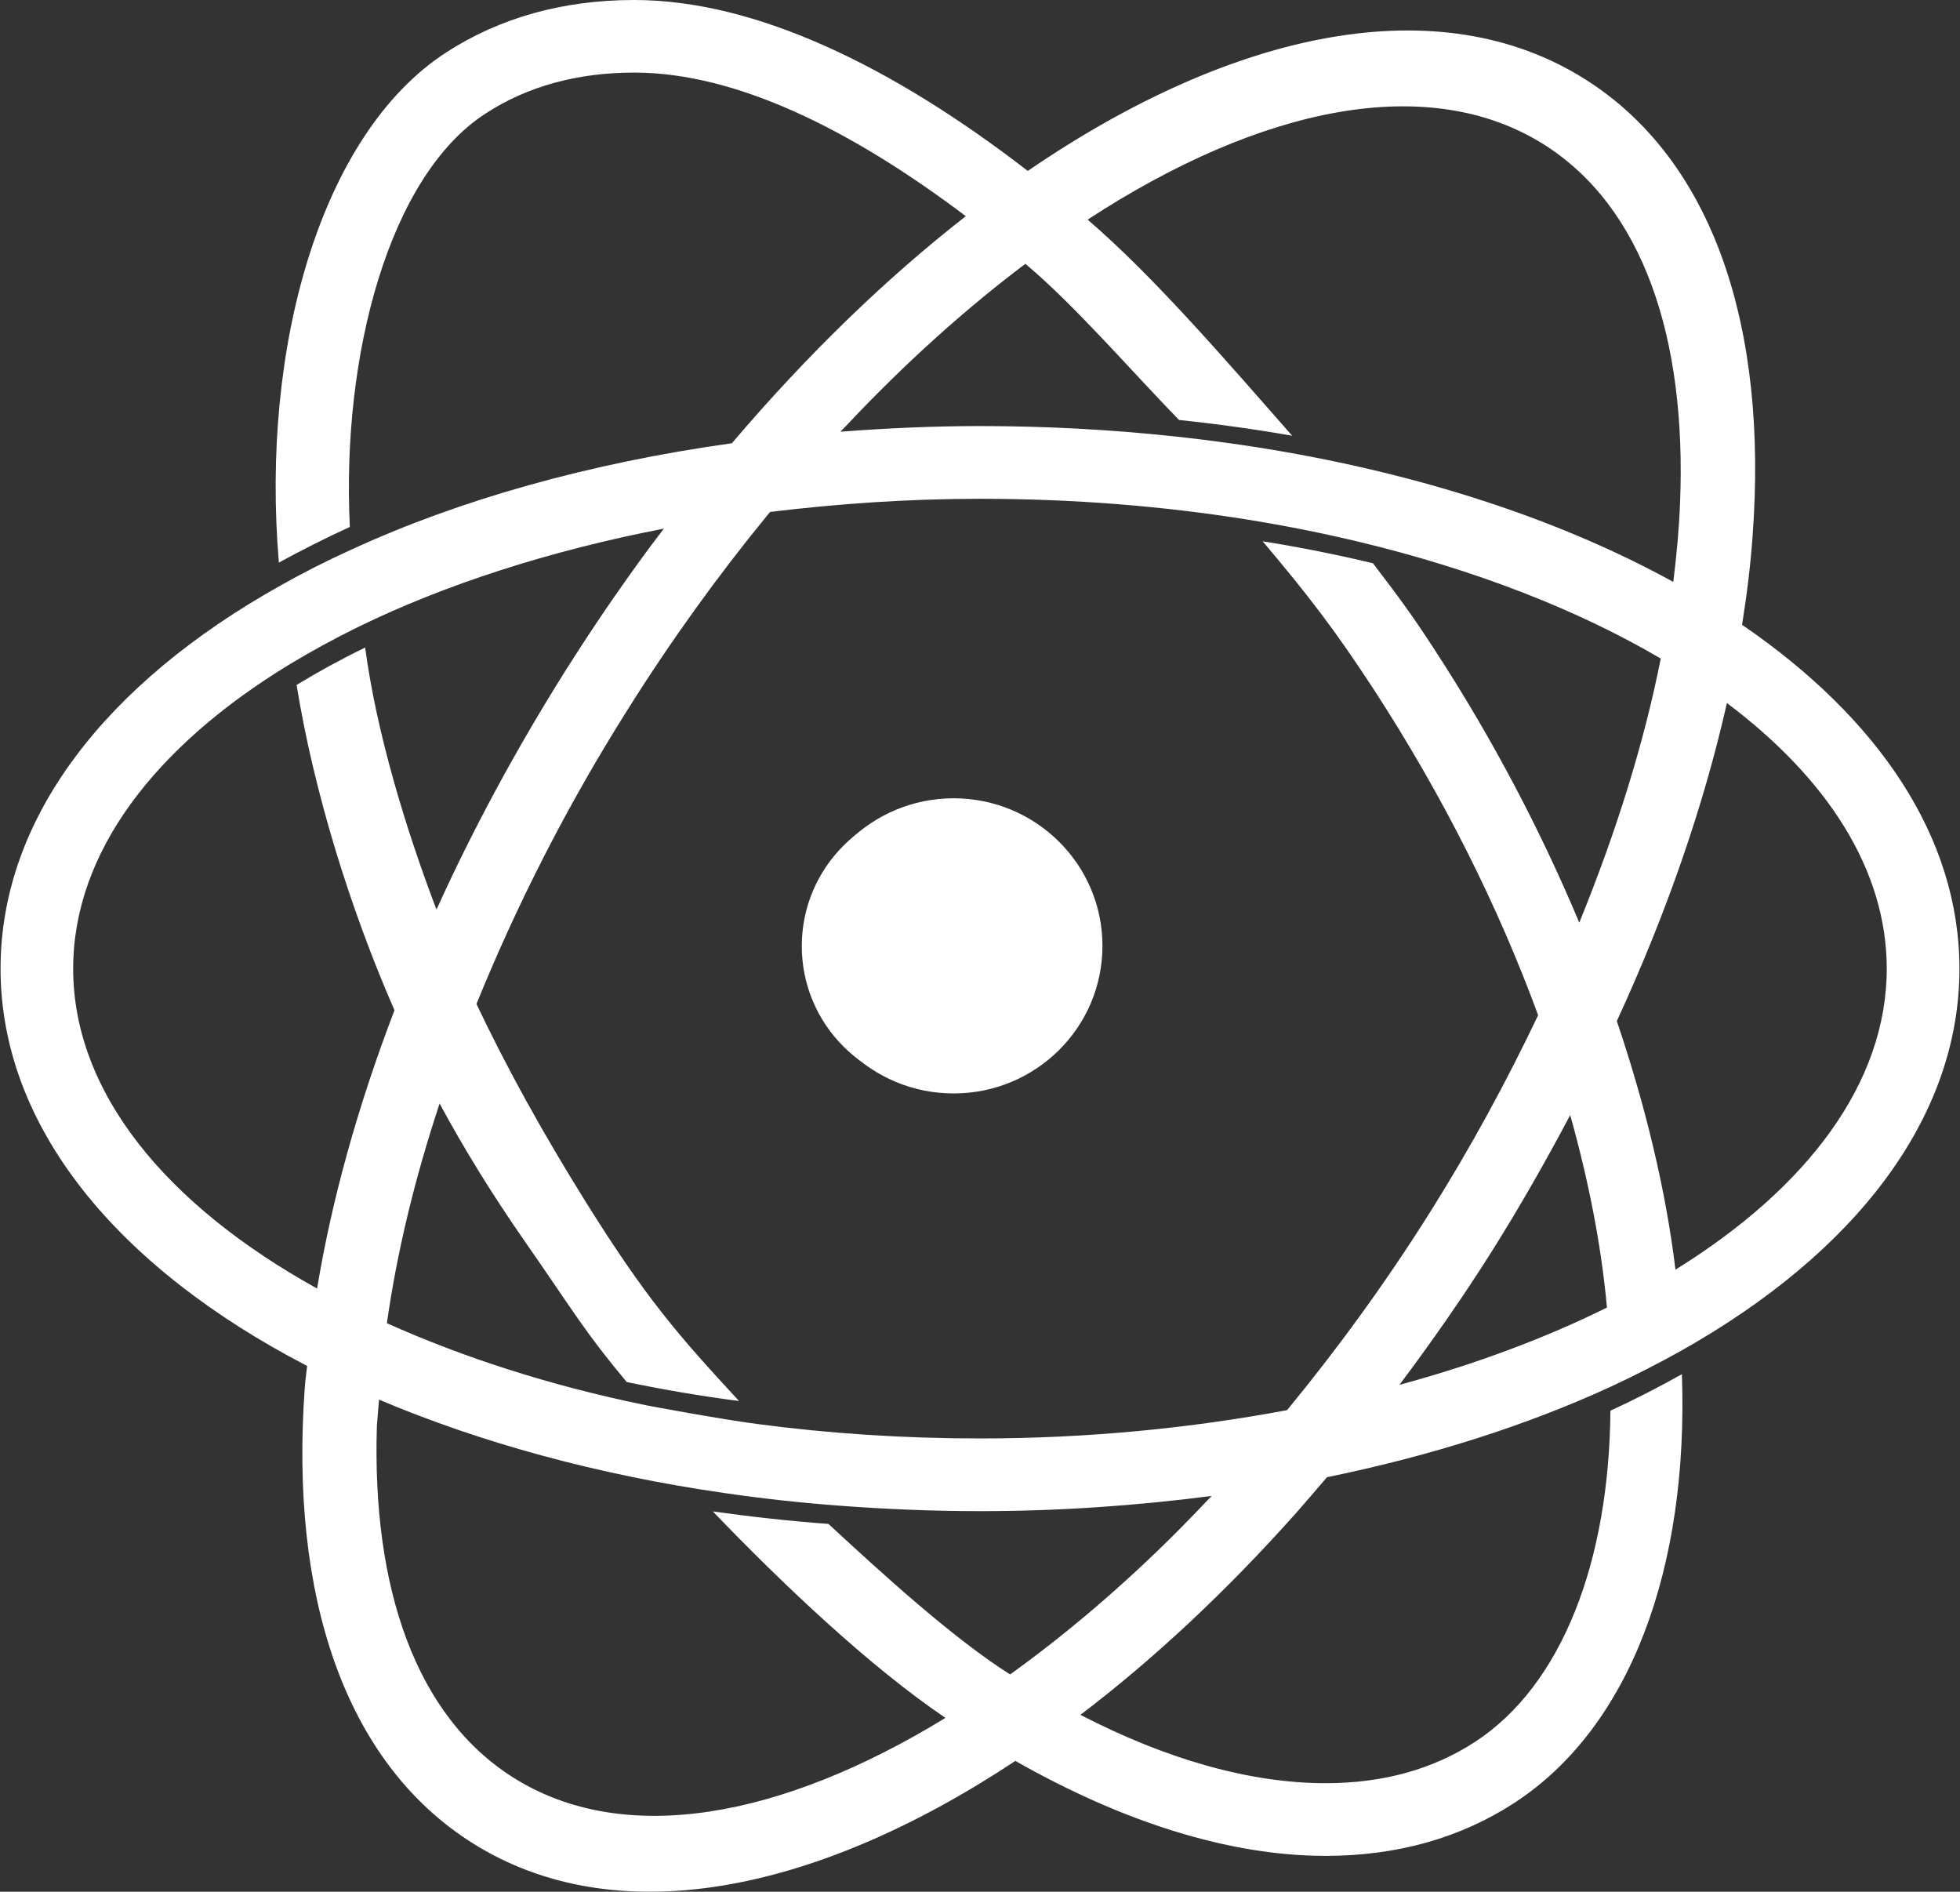 <?xml version="1.0" encoding="UTF-8" standalone="no"?>
<svg width="1746px" height="1685px" viewBox="0 0 1746 1685" version="1.1" xmlns="http://www.w3.org/2000/svg" xmlns:xlink="http://www.w3.org/1999/xlink" xmlns:sketch="http://www.bohemiancoding.com/sketch/ns">
    <rect x="0" y="0" width="1746" height="1685" fill="#333333" stroke="none"/>
    <!-- Generator: Sketch 3.3.2 (12043) - http://www.bohemiancoding.com/sketch -->
    <title>atom</title>
    <defs></defs>
    <g id="Page-1" stroke="none" stroke-width="1" fill="none" fill-rule="evenodd" sketch:type="MSPage">
        <g id="atom" sketch:type="MSLayerGroup" fill="#FFFFFF">
            <path d="M840.67,969.027 C770.808,969.027 714.253,912.523 714.253,842.692 C714.253,772.937 770.808,716.332 840.67,716.332 C910.457,716.332 967.062,772.937 967.062,842.692 C967.062,912.523 910.457,969.027 840.67,969.027 Z M1492.541,1130.89 C1483.836,1059.484 1465.802,984.953 1440.288,909.497 C1485.137,812.29 1517.954,716.682 1538.365,626.225 C1627.938,693.455 1680.741,774.962 1680.741,862.794 C1680.741,964.652 1609.928,1058.209 1492.541,1130.89 L1492.541,1130.89 Z M1278.127,578.946 C1256.316,545.443 1246.641,532.768 1223.054,501.691 C1191.287,494.09 1158.645,487.54 1124.752,482.114 C1164.348,528.943 1188.755,560.395 1223.949,614.349 C1285.606,709.156 1334.682,807.439 1370.201,904.247 C1342.211,963.027 1310.119,1022.231 1273.2,1080.886 C1233.329,1144.066 1190.681,1202.421 1146.533,1256.05 C1060.862,1272.076 969.113,1281.252 872.962,1281.252 C804.776,1281.252 738.516,1276.852 675.308,1268.476 C640.99,1264.076 575.305,1251.65 575.305,1251.65 C490.21,1234.223 412.643,1209.121 344.657,1178.594 C353.412,1116.614 369.07,1050.984 391.607,982.928 C413.494,1023.506 438.707,1064.335 467.898,1106.263 C511.571,1168.993 520.474,1185.744 558.294,1230.997 C590.636,1237.698 624.029,1243.498 658.347,1247.899 C603.843,1189.019 575.43,1156.342 522.076,1071.01 C483.681,1009.455 451.389,951.151 424.45,894.271 C459.643,807.539 504.267,718.857 559.646,631.25 C598.267,569.82 639.689,512.591 682.712,460.012 L686.038,455.986 C746.345,448.686 808.478,444.285 873.063,444.285 C955.956,444.285 1036.024,450.736 1111.439,462.837 C1145.082,468.262 1177.924,474.813 1209.566,482.363 C1313.221,507.14 1405.07,542.893 1479.434,586.597 C1464.626,661.278 1439.963,740.684 1406.845,821.79 C1372.577,740.084 1329.805,658.277 1278.127,578.946 Z M1328.254,1115.664 C1353.992,1074.886 1377.13,1034.032 1398.766,993.204 C1415.175,1051.834 1426.531,1109.463 1431.484,1164.668 C1376.654,1191.845 1314.522,1215.122 1246.661,1233.498 C1274.7,1196.07 1302.165,1156.992 1328.254,1115.664 Z M899.802,1491.469 C848.775,1459.016 787.798,1403.438 737.996,1357.384 C702.753,1354.809 668.534,1350.934 634.992,1346.233 C698.25,1412.089 775.061,1484.693 842.221,1530.147 C695.268,1620.104 555.394,1645.156 457.392,1583.401 C370.521,1528.672 331.15,1414.638 335.753,1269.726 L337.629,1246.674 C427.401,1284.677 531.206,1313.43 644.992,1329.831 C678.534,1334.706 712.753,1338.532 747.996,1341.157 C788.668,1344.207 830.415,1346.007 872.962,1346.007 C944.375,1346.007 1013.362,1341.032 1079.372,1332.456 C1069.442,1342.907 1059.411,1353.358 1049.381,1363.459 C1000.18,1412.737 949.903,1455.416 899.802,1491.469 Z M258.112,591.672 C277.347,580.071 297.708,568.92 319.069,558.444 C396.96,520.391 489.484,490.639 591.413,470.837 C587.486,476.138 583.459,481.138 579.607,486.389 C553.618,521.467 528.58,558.094 504.392,596.322 C459.468,667.703 420.898,739.359 388.831,810.19 C361.341,738.059 335.356,652.353 325.276,576.797 C303.664,587.298 283.329,598.424 264.219,610.1 C279.552,705.057 311.765,809.164 351.411,899.847 C318.519,985.703 295.456,1069.135 282.474,1147.716 C147.753,1073.06 65.184,972.852 65.184,862.744 C65.184,759.435 137.948,664.728 258.112,591.672 Z M913.409,234.994 C957.507,271.897 1008.08,330.8 1050.303,374.078 C1084.746,377.704 1118.389,382.379 1151.106,388.129 C1095.202,324.674 1029.195,247.42 968.888,195.616 C1123.57,94.708 1272.449,64.005 1375.254,128.635 C1463.35,184.215 1502.621,300.524 1496.618,448.036 C1495.743,470.787 1493.591,494.264 1490.59,518.341 C1395.114,465.737 1276.902,425.684 1144.181,402.457 C1111.439,396.732 1077.821,392.056 1043.353,388.406 C988.424,382.605 931.443,379.505 872.962,379.505 C830.64,379.505 789.443,381.43 748.697,384.531 C751.698,381.33 753.974,379.03 753.974,379.03 C806.127,323.576 859.881,275.347 913.409,234.994 Z M1561.202,477.813 C1575.16,291.923 1526.484,142.711 1411.998,70.556 C1282.329,-11.226 1099.808,26.202 915.56,152.237 C795.596,59.555 673.482,0 564.999,0 C501.691,0 445.161,15.701 397.085,46.954 C285.601,119.585 232.123,309.399 248.432,501.114 C268.493,490.163 289.629,479.412 311.64,469.361 C304.111,315.999 346.759,156.787 432.329,101.283 C469.724,76.831 514.422,64.655 564.999,64.655 C655.672,64.655 758.052,115.334 860.356,192.565 C789.493,247.82 719.206,315.725 651.97,394.806 C524.978,412.533 409.517,445.085 312.69,489.689 C290.629,499.69 269.493,510.441 249.432,521.792 C94.7,608.423 0.5,728.333 0.5,862.744 C0.5,1003.955 104.68,1129.015 273.62,1216.697 C272.919,1223.047 271.869,1229.873 271.494,1236.198 C258.087,1421.088 306.737,1569.6 420.723,1641.581 C547.415,1721.462 724.459,1687.684 904.504,1568.475 C1000.005,1622.754 1094.88,1653.057 1180.876,1653.057 C1244.284,1653.057 1300.789,1637.23 1348.965,1605.903 C1452.62,1538.398 1504.322,1396.337 1498.269,1224.023 C1478.058,1235.374 1456.797,1246.35 1434.585,1256.476 C1433.51,1390.212 1391.762,1501.02 1313.721,1551.699 C1276.201,1576.101 1231.678,1588.326 1180.926,1588.326 C1113.115,1588.326 1038.475,1566.8 962.46,1527.447 C1027.594,1477.943 1092.404,1417.463 1154.737,1347.482 C1163.867,1337.081 1172.997,1326.456 1182.101,1315.78 C1275.126,1296.703 1360.221,1269.501 1434.585,1235.298 C1456.797,1224.948 1478.058,1214.097 1498.269,1202.746 C1651.825,1116.189 1745.5,996.604 1745.5,862.794 C1745.45,745.409 1673.112,639.451 1551.872,556.519 C1556.6,526.717 1559.476,501.99 1561.202,477.813 Z" id="atom-copy" sketch:type="MSShapeGroup"></path>
            <path d="M982.085,842.513 C982.085,915.163 922.713,973.949 849.513,973.949 C776.235,973.949 716.915,915.163 716.915,842.513 C716.915,769.941 776.235,711.051 849.513,711.051 C922.713,711.051 982.085,769.941 982.085,842.513 L982.085,842.513 Z" id="Path-Copy-3" sketch:type="MSShapeGroup"></path>
        </g>
    </g>
</svg>